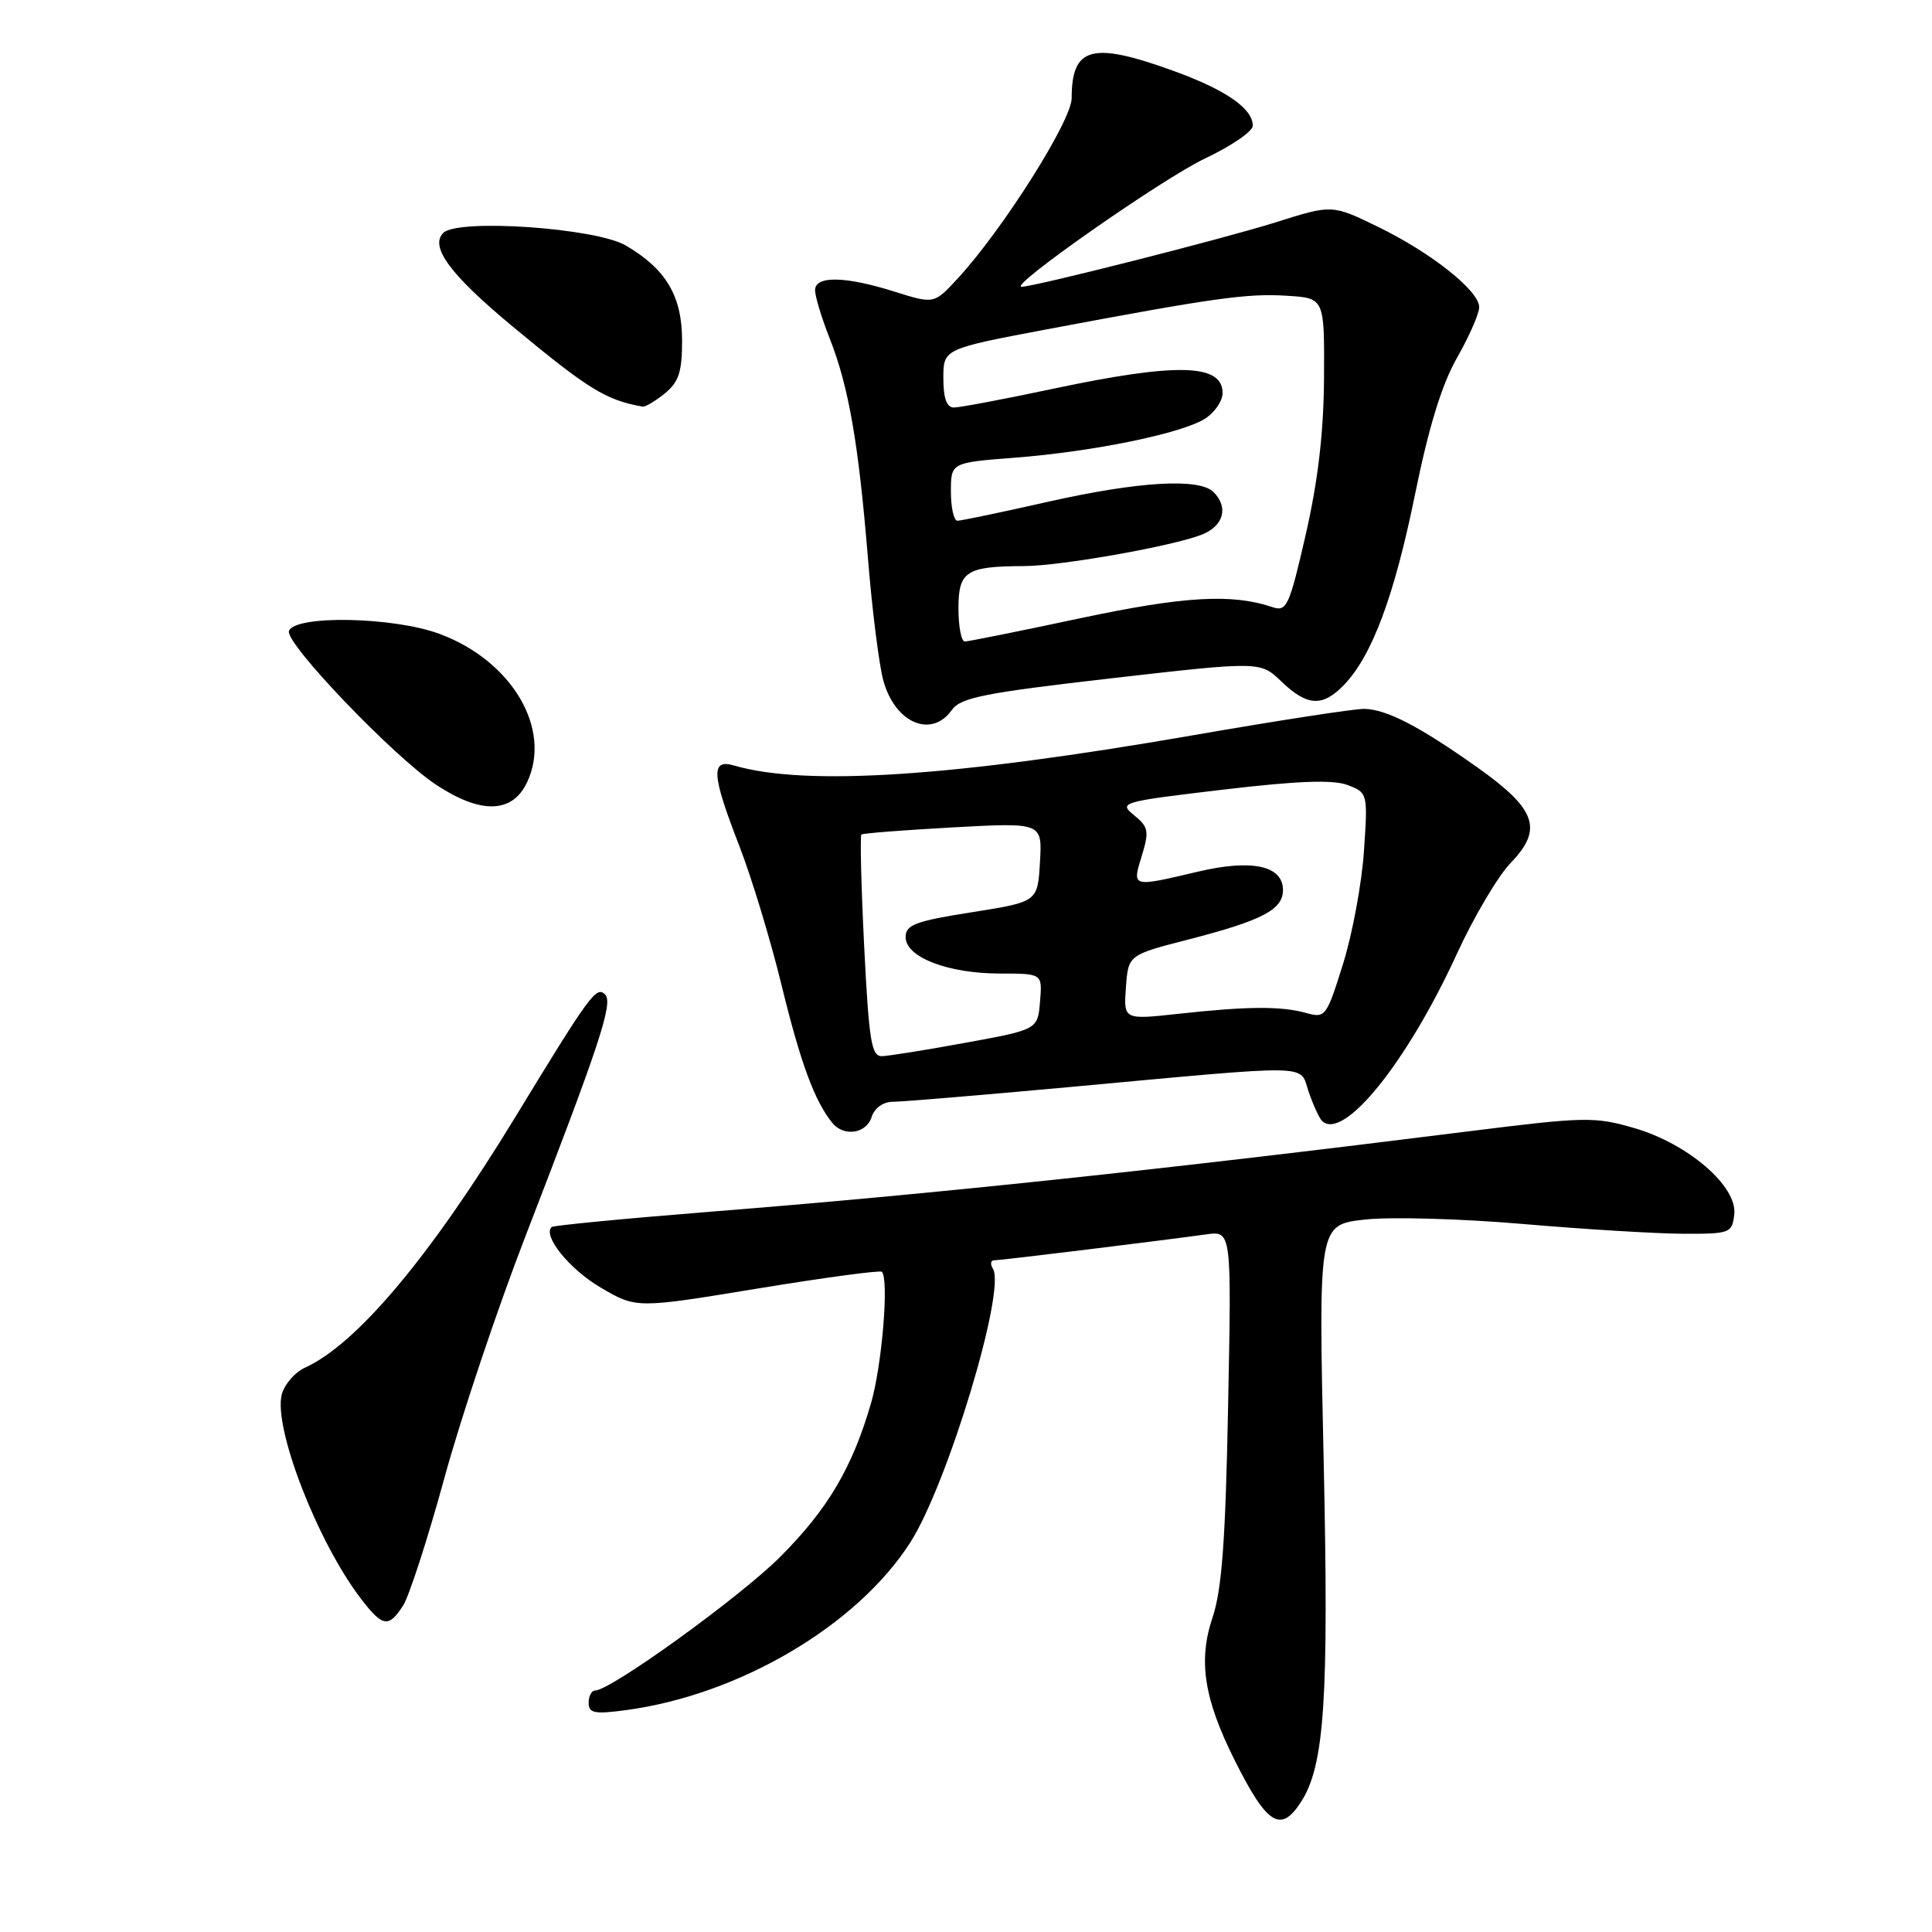 <?xml version="1.0" encoding="UTF-8" standalone="no"?>
<!DOCTYPE svg PUBLIC "-//W3C//DTD SVG 1.1//EN" "http://www.w3.org/Graphics/SVG/1.1/DTD/svg11.dtd" >
<svg xmlns="http://www.w3.org/2000/svg" xmlns:xlink="http://www.w3.org/1999/xlink" version="1.1" viewBox="0 0 256 256">
 <g >
 <path fill="currentColor"
d=" M 172.40 238.75 C 175.51 233.91 176.09 225.20 175.39 193.40 C 174.70 162.29 174.70 162.29 180.84 161.60 C 184.22 161.22 193.62 161.48 201.74 162.18 C 209.86 162.88 219.43 163.46 223.00 163.48 C 229.26 163.50 229.51 163.40 229.80 160.91 C 230.23 157.20 223.68 151.54 216.53 149.47 C 211.32 147.95 209.98 147.98 194.74 149.89 C 153.83 155.02 123.66 158.22 94.00 160.57 C 82.72 161.47 73.31 162.38 73.09 162.59 C 71.88 163.76 75.48 168.20 79.61 170.62 C 84.32 173.38 84.32 173.38 100.38 170.74 C 109.21 169.29 116.63 168.29 116.85 168.52 C 117.82 169.48 116.87 180.93 115.41 185.95 C 112.93 194.50 109.66 200.02 103.34 206.33 C 98.00 211.66 80.91 224.00 78.86 224.00 C 78.39 224.00 78.00 224.73 78.00 225.63 C 78.00 227.00 78.77 227.16 82.88 226.61 C 97.93 224.61 113.57 215.40 120.62 204.38 C 125.55 196.67 133.32 170.95 131.57 168.12 C 131.19 167.50 131.26 167.00 131.73 167.00 C 132.58 167.00 153.41 164.45 159.84 163.56 C 163.19 163.10 163.19 163.10 162.73 186.30 C 162.39 204.10 161.91 210.63 160.66 214.35 C 158.74 220.08 159.54 225.15 163.64 233.32 C 167.91 241.83 169.71 242.94 172.40 238.75 Z  M 53.41 212.75 C 54.21 211.51 56.68 203.90 58.89 195.82 C 61.10 187.75 65.93 173.35 69.62 163.82 C 79.49 138.29 81.28 132.88 80.18 131.78 C 79.02 130.62 78.22 131.70 68.29 148.00 C 57.03 166.48 47.29 178.09 40.42 181.22 C 39.06 181.84 37.67 183.45 37.33 184.80 C 36.23 189.22 42.04 204.24 47.76 211.75 C 50.69 215.60 51.48 215.74 53.41 212.75 Z  M 115.50 148.00 C 115.88 146.81 117.02 146.00 118.32 145.99 C 119.52 145.99 129.95 145.12 141.50 144.06 C 174.70 141.01 172.12 140.96 173.41 144.68 C 174.01 146.43 174.80 148.15 175.17 148.52 C 177.98 151.27 186.42 140.82 193.03 126.42 C 195.28 121.51 198.50 116.07 200.19 114.32 C 204.50 109.85 203.57 107.22 195.74 101.67 C 188.04 96.22 183.75 94.00 180.78 93.93 C 179.53 93.90 169.28 95.48 158.00 97.44 C 126.39 102.93 106.77 104.22 97.25 101.43 C 94.15 100.52 94.30 102.67 97.96 112.08 C 99.58 116.25 102.11 124.57 103.57 130.58 C 106.08 140.84 107.91 145.82 110.25 148.75 C 111.78 150.67 114.79 150.24 115.50 148.00 Z  M 69.82 103.70 C 73.19 96.65 67.89 87.60 58.29 84.01 C 52.18 81.72 39.00 81.47 38.29 83.62 C 37.76 85.22 52.16 100.26 57.78 103.98 C 63.69 107.89 67.87 107.80 69.82 103.70 Z  M 126.13 94.07 C 127.29 92.43 130.45 91.81 147.25 89.88 C 167.00 87.62 167.00 87.62 169.80 90.31 C 173.22 93.59 175.25 93.70 178.09 90.75 C 181.81 86.88 184.76 78.97 187.50 65.50 C 189.32 56.56 191.06 50.90 193.08 47.38 C 194.68 44.56 196.00 41.56 196.00 40.70 C 196.00 38.52 189.60 33.45 182.50 30.01 C 176.50 27.10 176.50 27.10 169.00 29.47 C 162.14 31.63 137.04 38.00 135.36 38.00 C 133.55 38.00 154.12 23.61 159.71 20.98 C 163.17 19.34 166.00 17.40 166.00 16.66 C 166.00 14.38 162.42 11.90 155.51 9.40 C 144.69 5.47 142.00 6.19 142.00 13.02 C 142.00 15.99 132.86 30.44 126.90 36.90 C 123.77 40.29 123.77 40.29 118.55 38.65 C 111.99 36.58 108.00 36.51 108.00 38.46 C 108.00 39.27 108.87 42.13 109.93 44.82 C 112.46 51.23 113.76 58.73 115.00 73.90 C 115.55 80.73 116.47 88.02 117.03 90.12 C 118.56 95.79 123.41 97.90 126.13 94.07 Z  M 88.08 52.14 C 89.94 50.63 90.38 49.29 90.38 45.13 C 90.38 39.24 88.26 35.65 82.92 32.53 C 78.95 30.20 60.66 28.94 58.74 30.86 C 56.91 32.69 59.66 36.40 67.90 43.24 C 77.97 51.59 80.25 53.00 85.14 53.88 C 85.49 53.95 86.81 53.16 88.08 52.14 Z  M 114.51 125.44 C 114.11 117.43 113.95 110.74 114.14 110.58 C 114.34 110.41 119.81 109.99 126.30 109.63 C 138.11 108.99 138.11 108.99 137.80 114.24 C 137.50 119.50 137.50 119.50 128.75 120.88 C 121.27 122.06 120.00 122.54 120.00 124.18 C 120.00 126.84 125.61 129.00 132.53 129.00 C 138.12 129.00 138.12 129.00 137.81 132.71 C 137.50 136.42 137.50 136.42 128.00 138.16 C 122.78 139.12 117.77 139.92 116.87 139.95 C 115.47 139.99 115.14 137.96 114.51 125.44 Z  M 149.19 130.84 C 149.50 126.54 149.50 126.54 157.50 124.48 C 167.27 121.96 170.00 120.53 170.00 117.94 C 170.00 114.70 165.89 113.81 158.73 115.50 C 149.89 117.58 150.00 117.61 151.30 113.38 C 152.29 110.14 152.18 109.57 150.27 108.02 C 148.19 106.34 148.57 106.23 162.00 104.64 C 171.96 103.46 176.63 103.29 178.56 104.02 C 181.23 105.04 181.25 105.11 180.73 112.77 C 180.45 117.02 179.20 123.75 177.96 127.73 C 175.78 134.70 175.61 134.94 173.10 134.23 C 169.77 133.30 165.32 133.33 156.19 134.33 C 148.88 135.13 148.88 135.13 149.19 130.84 Z  M 127.00 80.62 C 127.00 75.70 128.01 75.04 135.64 75.01 C 140.54 75.00 155.34 72.38 159.25 70.84 C 162.14 69.70 162.82 67.22 160.80 65.20 C 158.91 63.31 150.83 63.79 138.81 66.50 C 132.71 67.88 127.34 69.00 126.87 69.00 C 126.39 69.00 126.00 67.27 126.00 65.15 C 126.00 61.30 126.00 61.30 134.44 60.65 C 144.92 59.84 156.72 57.41 159.73 55.44 C 160.98 54.62 162.00 53.11 162.00 52.08 C 162.00 48.19 155.96 48.04 139.60 51.50 C 133.11 52.88 127.16 54.00 126.40 54.00 C 125.44 54.00 125.00 52.77 125.00 50.11 C 125.00 46.23 125.00 46.23 138.75 43.63 C 160.81 39.48 165.26 38.85 170.53 39.19 C 175.50 39.50 175.50 39.50 175.44 50.00 C 175.40 57.28 174.65 63.67 173.02 70.82 C 170.82 80.39 170.50 81.09 168.58 80.44 C 163.21 78.63 156.84 79.01 143.09 81.93 C 135.17 83.62 128.31 85.00 127.84 85.00 C 127.38 85.00 127.00 83.03 127.00 80.62 Z "/>
</g>
</svg>